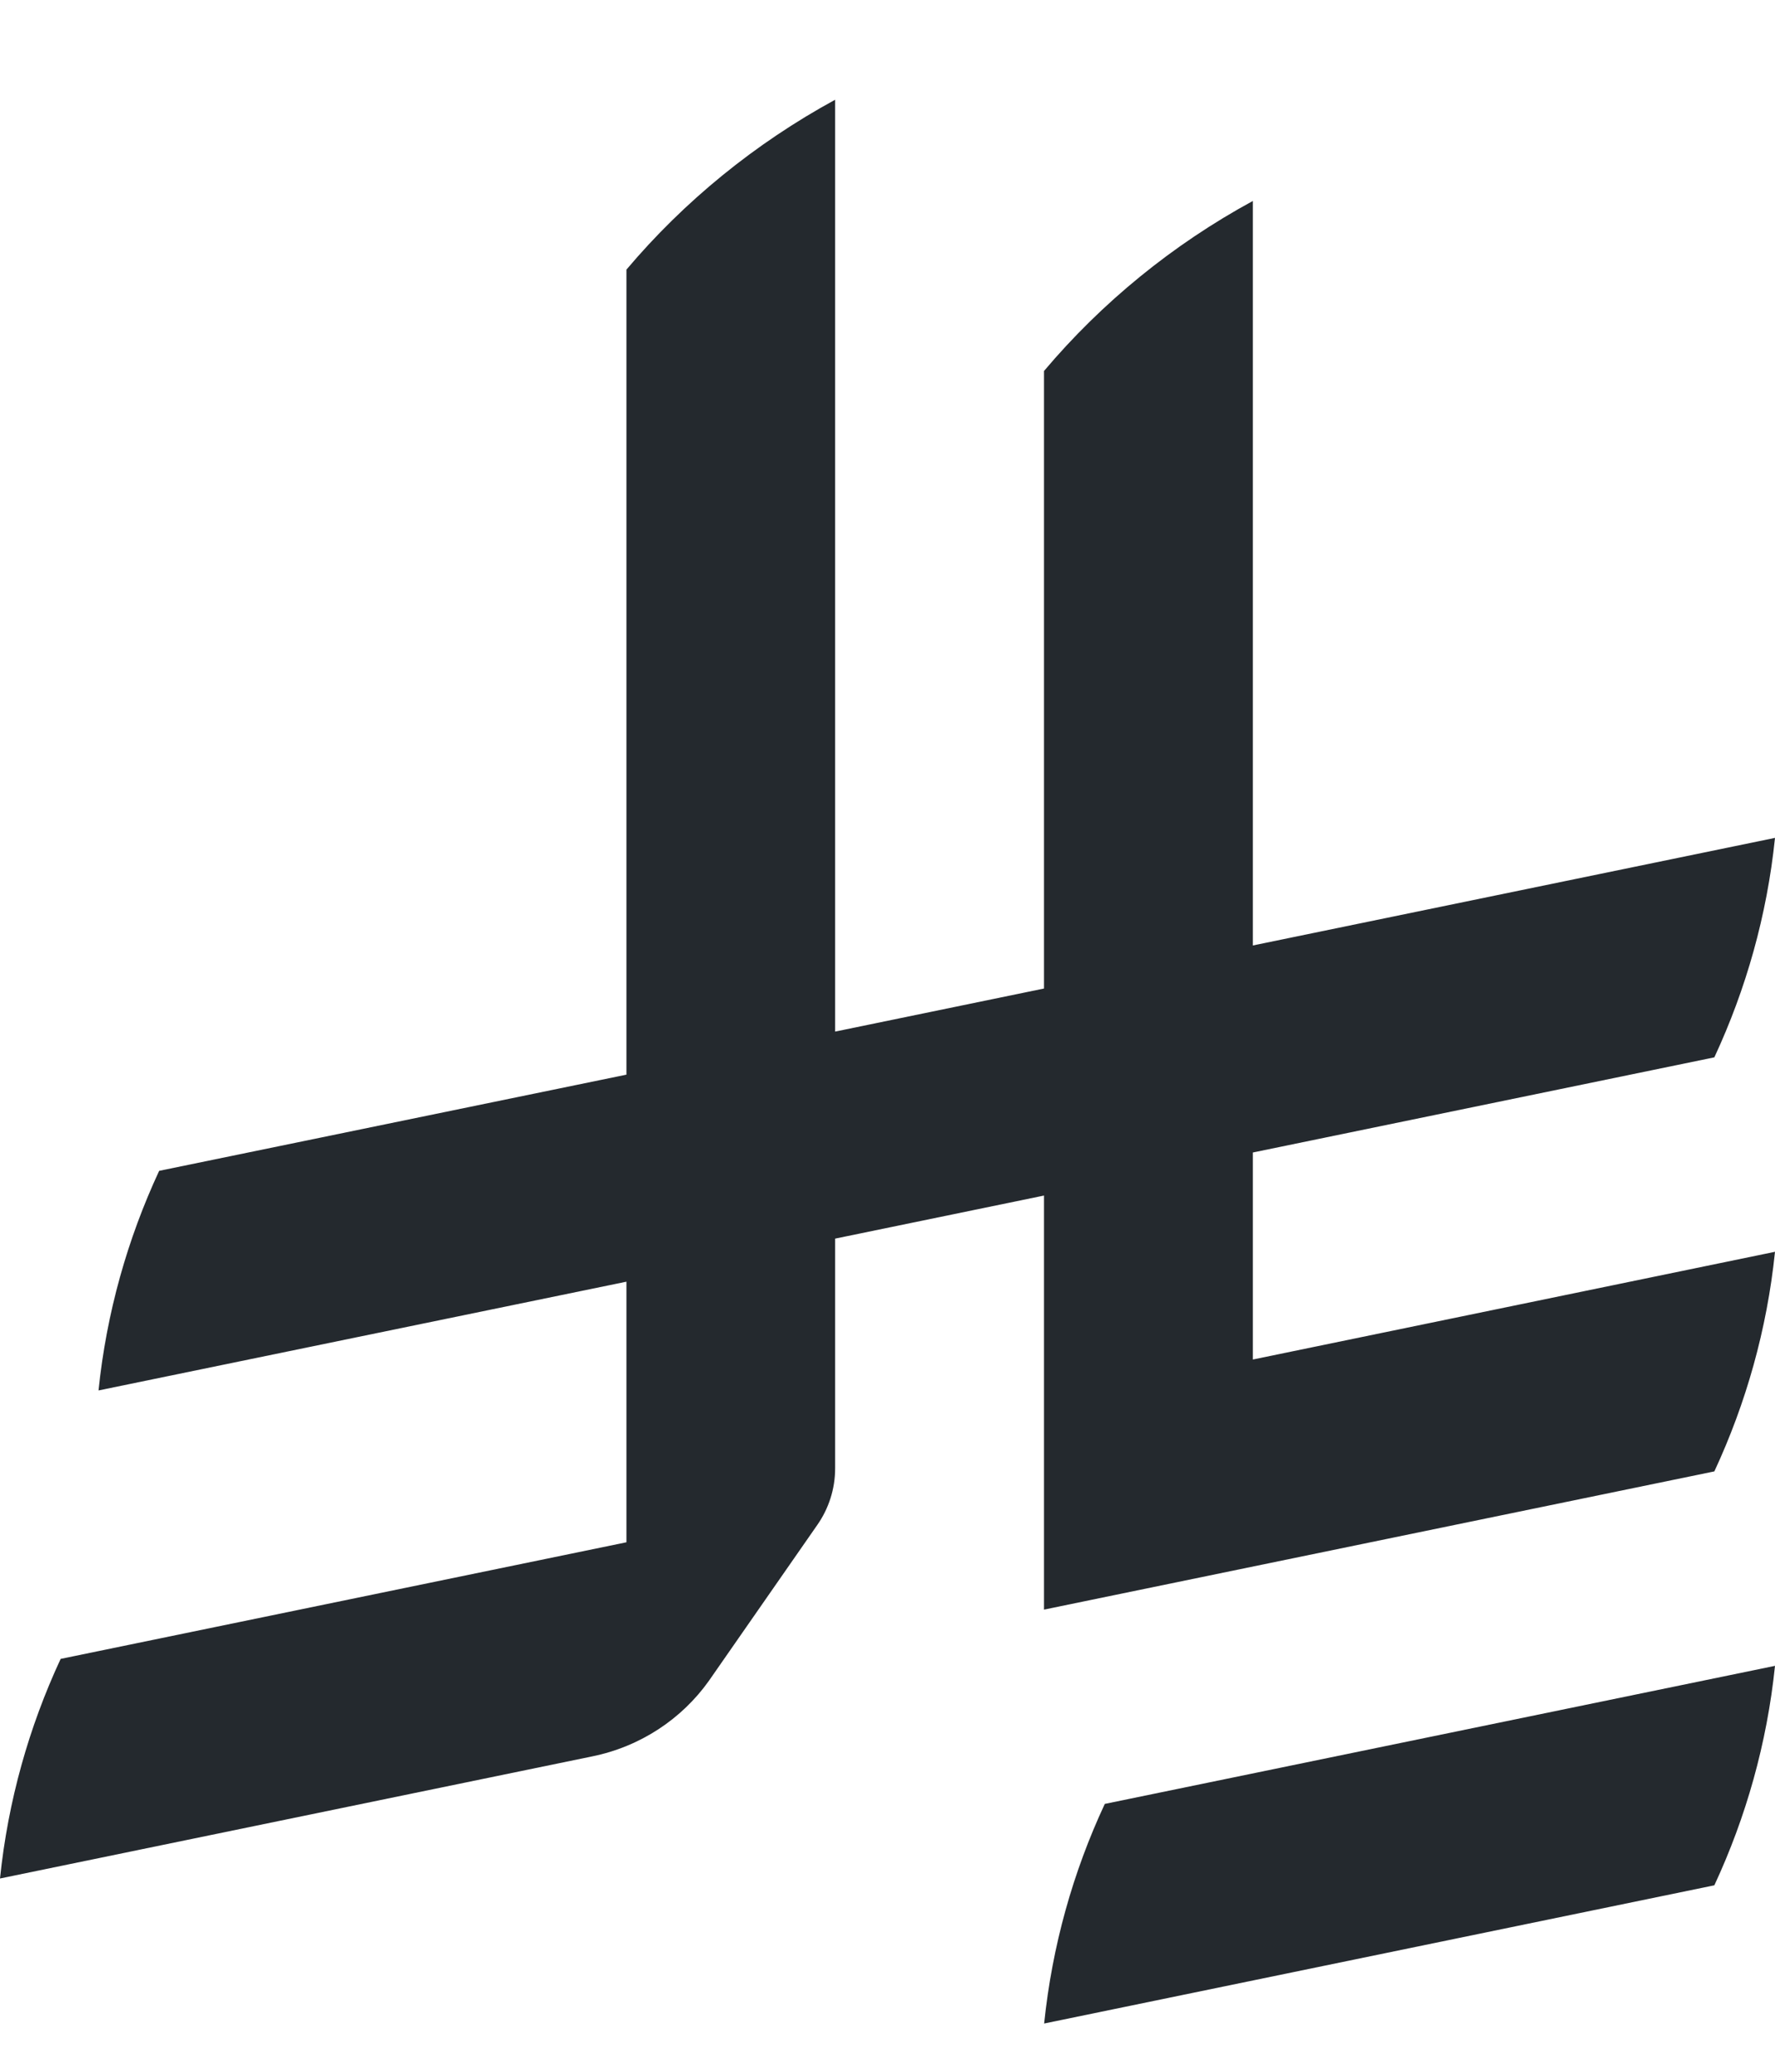 <svg width="12" height="14" viewBox="0 0 12 14" fill="none" xmlns="http://www.w3.org/2000/svg">
<g clip-path="url(#clip0_23_1120)">
<path d="M7.469 12.19C7.254 12.651 7.113 13.15 7.059 13.674L11.59 12.74C11.804 12.28 11.946 11.78 12 11.257L7.469 12.19Z" fill="#24292E"/>
<path d="M11.59 9.943C11.804 9.483 11.946 8.983 12 8.459L8.47 9.187V7.788L11.59 7.145C11.804 6.685 11.946 6.186 12 5.662L8.47 6.389V1.358C7.929 1.652 7.449 2.044 7.058 2.507V6.68L5.646 6.971V0.674C5.106 0.968 4.625 1.36 4.235 1.822V7.262L1.076 7.912C0.862 8.372 0.72 8.872 0.666 9.396L4.235 8.661V10.422L0.41 11.21C0.196 11.67 0.054 12.17 0 12.694L4.003 11.869C4.329 11.803 4.609 11.616 4.792 11.359L5.526 10.304V10.304C5.602 10.195 5.646 10.063 5.646 9.922V8.37L7.058 8.079V10.877L11.59 9.943L11.59 9.943Z" fill="#24292E"/>
</g>
<defs>
<clipPath id="clip0_23_1120">
<rect width="12" height="13" fill="white" transform="translate(0 0.674)"/>
</clipPath>
</defs>
</svg>
